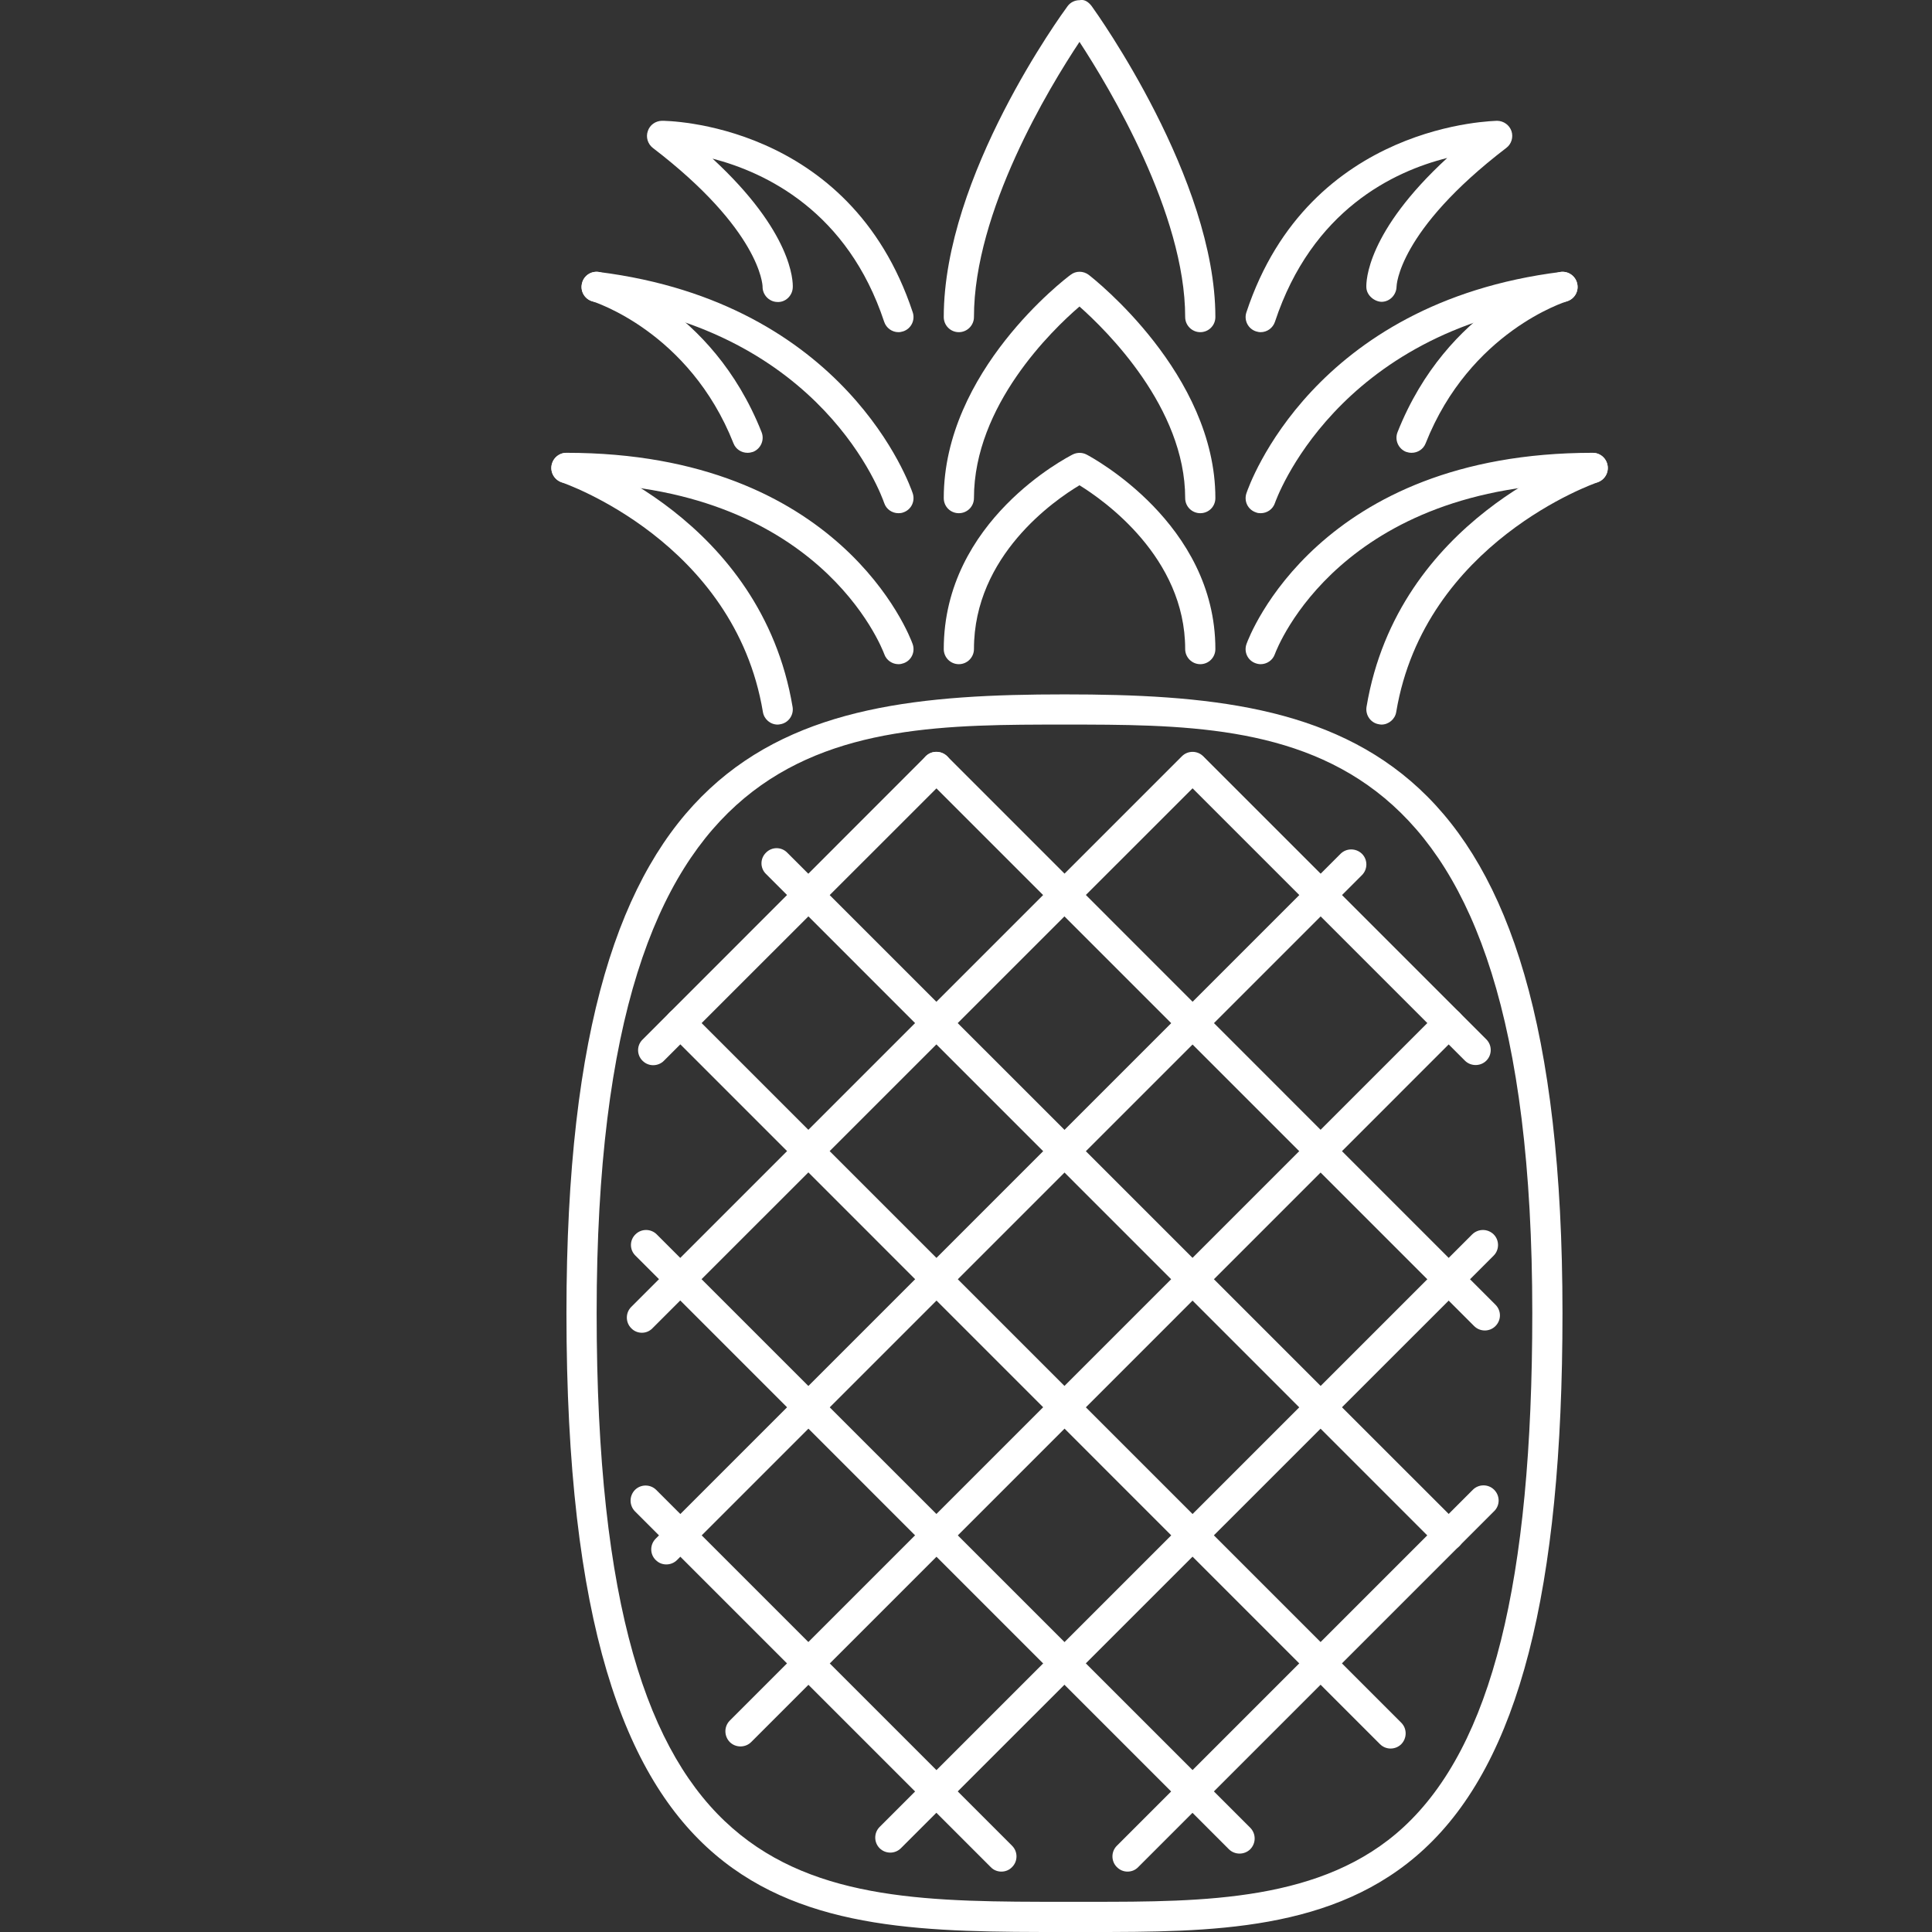 <svg width="119" height="119" viewBox="0 0 119 119" fill="none" xmlns="http://www.w3.org/2000/svg" xmlns:xlink="http://www.w3.org/1999/xlink">
	<rect x="0" y="0" width="119" height="119" fill="#333333" stroke="none"/>
	<desc>
			Created with Pixso.
	</desc>
	<defs>
		<clipPath id="clip1_853">
			<rect width="119" height="119" fill="white" fill-opacity="0"/>
		</clipPath>
	</defs>
	<rect width="119" height="119" fill="#FFFFFF" fill-opacity="0"/>
	<g clip-path="url(#clip1_853)">
		<path d="M65.57 42.77C48.19 42.77 34.89 45.57 34.89 80.88C34.89 119 49.11 119 65.57 119L67.06 119C67.08 119 67.09 119 67.11 119C74.54 119 82.22 118.99 87.72 113.89C93.54 108.51 96.24 98.02 96.24 80.88C96.24 45.57 82.95 42.77 65.57 42.77ZM86.46 112.53C81.49 117.13 74.18 117.14 67.11 117.14C67.09 117.14 67.08 117.14 67.06 117.14L65.57 117.14C49.46 117.14 36.75 117.14 36.75 80.88C36.75 44.63 51.4 44.63 65.57 44.63C79.73 44.63 94.38 44.63 94.38 80.88C94.38 97.47 91.87 107.52 86.46 112.53Z" fill="#FFFFFF" fill-opacity="1" fill-rule="nonzero"/>
		<path d="M58.34 46.58C57.97 46.22 57.38 46.22 57.02 46.58L39.58 64.03C39.21 64.39 39.21 64.98 39.58 65.34C39.76 65.52 40 65.61 40.23 65.61C40.47 65.61 40.71 65.52 40.89 65.34L58.34 47.9C58.7 47.54 58.7 46.95 58.34 46.58Z" fill="#FFFFFF" fill-opacity="1" fill-rule="nonzero"/>
		<path d="M74.11 46.58C73.75 46.22 73.16 46.22 72.8 46.58L38.88 80.5C38.52 80.86 38.52 81.45 38.88 81.81C39.06 82 39.3 82.09 39.54 82.09C39.77 82.09 40.01 82 40.19 81.81L74.11 47.9C74.48 47.53 74.48 46.95 74.11 46.58Z" fill="#FFFFFF" fill-opacity="1" fill-rule="nonzero"/>
		<path d="M83.89 52.59C83.52 52.23 82.93 52.23 82.57 52.59L40.39 94.77C40.02 95.14 40.02 95.73 40.39 96.09C40.57 96.27 40.8 96.36 41.04 96.36C41.28 96.36 41.52 96.27 41.7 96.09L83.89 53.9C84.25 53.54 84.25 52.95 83.89 52.59Z" fill="#FFFFFF" fill-opacity="1" fill-rule="nonzero"/>
		<path d="M89.89 62.36C89.52 62 88.94 62 88.57 62.36L44.95 105.98C44.59 106.34 44.59 106.93 44.95 107.3C45.13 107.48 45.37 107.57 45.61 107.57C45.85 107.57 46.09 107.48 46.27 107.3L89.89 63.67C90.25 63.31 90.25 62.72 89.89 62.36Z" fill="#FFFFFF" fill-opacity="1" fill-rule="nonzero"/>
		<path d="M92 76.03C91.63 75.67 91.05 75.67 90.68 76.03L54.18 112.53C53.82 112.89 53.82 113.48 54.18 113.84C54.36 114.02 54.6 114.11 54.84 114.11C55.07 114.11 55.31 114.02 55.49 113.84L92 77.34C92.36 76.98 92.36 76.39 92 76.03Z" fill="#FFFFFF" fill-opacity="1" fill-rule="nonzero"/>
		<path d="M92.03 91.76C91.67 91.4 91.08 91.4 90.72 91.76L68.79 113.69C68.43 114.05 68.43 114.64 68.79 115C68.98 115.19 69.21 115.28 69.45 115.28C69.69 115.28 69.93 115.19 70.11 115L92.03 93.08C92.4 92.72 92.4 92.13 92.03 91.76Z" fill="#FFFFFF" fill-opacity="1" fill-rule="nonzero"/>
		<path d="M91.55 64.02L74.27 46.74C73.9 46.37 73.31 46.37 72.95 46.74C72.59 47.1 72.59 47.69 72.95 48.05L90.23 65.33C90.41 65.51 90.65 65.6 90.89 65.6C91.13 65.6 91.37 65.51 91.55 65.33C91.91 64.97 91.91 64.38 91.55 64.02Z" fill="#FFFFFF" fill-opacity="1" fill-rule="nonzero"/>
		<path d="M92.11 80.36L58.34 46.58C57.97 46.22 57.38 46.22 57.02 46.58C56.66 46.95 56.66 47.54 57.02 47.9L90.8 81.68C90.98 81.86 91.22 81.95 91.46 81.95C91.69 81.95 91.93 81.86 92.11 81.68C92.48 81.31 92.48 80.73 92.11 80.36Z" fill="#FFFFFF" fill-opacity="1" fill-rule="nonzero"/>
		<path d="M89.89 93.91L48.49 52.52C48.13 52.15 47.54 52.15 47.18 52.52C46.81 52.88 46.81 53.47 47.18 53.83L88.57 95.23C88.75 95.41 88.99 95.5 89.23 95.5C89.47 95.5 89.71 95.41 89.89 95.23C90.25 94.86 90.25 94.28 89.89 93.91Z" fill="#FFFFFF" fill-opacity="1" fill-rule="nonzero"/>
		<path d="M86.31 106.11L42.56 62.36C42.2 62 41.61 62 41.25 62.36C40.88 62.72 40.88 63.31 41.25 63.67L85 107.43C85.18 107.61 85.42 107.7 85.65 107.7C85.89 107.7 86.13 107.61 86.31 107.43C86.67 107.06 86.67 106.47 86.31 106.11Z" fill="#FFFFFF" fill-opacity="1" fill-rule="nonzero"/>
		<path d="M77.01 112.58L40.45 76.03C40.09 75.67 39.5 75.67 39.14 76.03C38.77 76.39 38.77 76.98 39.14 77.34L75.69 113.9C75.87 114.08 76.11 114.17 76.35 114.17C76.59 114.17 76.83 114.08 77.01 113.9C77.37 113.53 77.37 112.95 77.01 112.58Z" fill="#FFFFFF" fill-opacity="1" fill-rule="nonzero"/>
		<path d="M62.34 113.69L40.42 91.77C40.06 91.41 39.47 91.41 39.11 91.77C38.75 92.14 38.75 92.72 39.11 93.09L61.02 115C61.2 115.19 61.44 115.28 61.68 115.28C61.92 115.28 62.16 115.19 62.34 115C62.7 114.64 62.7 114.05 62.34 113.69Z" fill="#FFFFFF" fill-opacity="1" fill-rule="nonzero"/>
		<path d="M98.1 27.89C81.22 27.89 76.95 39.18 76.78 39.66C76.6 40.15 76.85 40.68 77.33 40.85C77.44 40.89 77.55 40.91 77.65 40.91C78.03 40.91 78.39 40.67 78.52 40.3C78.68 39.87 82.58 29.75 98.1 29.75C98.62 29.75 99.03 29.34 99.03 28.82C99.03 28.31 98.62 27.89 98.1 27.89Z" fill="#FFFFFF" fill-opacity="1" fill-rule="nonzero"/>
		<path d="M98.98 28.53C98.82 28.04 98.29 27.78 97.81 27.94C97.33 28.1 86.1 31.97 84.17 43.54C84.09 44.05 84.43 44.53 84.93 44.61C84.99 44.62 85.04 44.63 85.09 44.63C85.53 44.63 85.93 44.3 86 43.85C87.75 33.4 98.29 29.74 98.4 29.71C98.88 29.54 99.15 29.02 98.98 28.53Z" fill="#FFFFFF" fill-opacity="1" fill-rule="nonzero"/>
		<path d="M66.93 28C66.66 27.86 66.35 27.86 66.08 27.99C65.75 28.16 58.13 32.06 58.13 39.98C58.13 40.49 58.54 40.91 59.06 40.91C59.57 40.91 59.99 40.49 59.99 39.98C59.99 34.21 64.98 30.79 66.49 29.89C68 30.82 73 34.33 73 39.98C73 40.49 73.42 40.91 73.93 40.91C74.45 40.91 74.86 40.49 74.86 39.98C74.86 32.24 67.25 28.17 66.93 28Z" fill="#FFFFFF" fill-opacity="1" fill-rule="nonzero"/>
		<path d="M67.06 16.93C66.73 16.68 66.27 16.67 65.94 16.93C65.62 17.16 58.13 22.87 58.13 30.68C58.13 31.2 58.54 31.61 59.06 31.61C59.57 31.61 59.99 31.2 59.99 30.68C59.99 24.98 64.81 20.32 66.49 18.88C68.16 20.36 73 25.11 73 30.68C73 31.2 73.42 31.61 73.93 31.61C74.45 31.61 74.86 31.2 74.86 30.68C74.86 23.05 67.38 17.18 67.06 16.93Z" fill="#FFFFFF" fill-opacity="1" fill-rule="nonzero"/>
		<path d="M67.25 0.39C67.07 0.15 66.82 -0.06 66.5 0.01C66.2 0.01 65.92 0.15 65.75 0.39C65.44 0.81 58.13 10.82 58.13 19.53C58.13 20.04 58.54 20.46 59.06 20.46C59.57 20.46 59.99 20.04 59.99 19.53C59.99 13.02 64.63 5.38 66.49 2.58C68.34 5.41 73 13.16 73 19.53C73 20.04 73.42 20.46 73.93 20.46C74.45 20.46 74.86 20.04 74.86 19.53C74.86 11.03 67.56 0.82 67.25 0.39Z" fill="#FFFFFF" fill-opacity="1" fill-rule="nonzero"/>
		<path d="M97.16 17.55C97.1 17.04 96.62 16.69 96.13 16.75C80.85 18.66 76.93 29.91 76.77 30.39C76.61 30.88 76.87 31.4 77.36 31.56C77.45 31.6 77.55 31.61 77.65 31.61C78.04 31.61 78.4 31.37 78.53 30.98C78.57 30.87 82.23 20.36 96.36 18.59C96.87 18.53 97.23 18.06 97.16 17.55Z" fill="#FFFFFF" fill-opacity="1" fill-rule="nonzero"/>
		<path d="M97.13 17.41C96.99 16.92 96.48 16.63 95.98 16.78C95.7 16.86 89.16 18.85 86.08 26.62C85.89 27.1 86.13 27.64 86.6 27.83C86.72 27.87 86.83 27.89 86.95 27.89C87.32 27.89 87.67 27.67 87.81 27.31C90.54 20.41 96.45 18.58 96.51 18.56C97 18.41 97.28 17.9 97.13 17.41Z" fill="#FFFFFF" fill-opacity="1" fill-rule="nonzero"/>
		<path d="M93.1 8.08C92.97 7.7 92.62 7.45 92.22 7.44C92.21 7.46 80.66 7.47 76.77 19.24C76.61 19.72 76.87 20.25 77.36 20.41C77.46 20.44 77.55 20.46 77.65 20.46C78.04 20.46 78.4 20.21 78.53 19.82C80.81 12.93 85.85 10.55 89.14 9.73C84.18 14.29 84.14 17.33 84.16 17.71C84.18 18.21 84.68 18.59 85.11 18.59C85.61 18.58 86.01 18.16 86.02 17.65C86.02 17.62 86.1 14.22 92.78 9.11C93.1 8.87 93.22 8.45 93.1 8.08Z" fill="#FFFFFF" fill-opacity="1" fill-rule="nonzero"/>
		<path d="M56.21 39.66C56.04 39.18 51.77 27.89 34.89 27.89C34.38 27.89 33.96 28.31 33.96 28.82C33.96 29.34 34.38 29.75 34.89 29.75C50.41 29.75 54.31 39.87 54.47 40.3C54.6 40.67 54.96 40.91 55.34 40.91C55.45 40.91 55.55 40.89 55.66 40.85C56.14 40.68 56.39 40.15 56.21 39.66Z" fill="#FFFFFF" fill-opacity="1" fill-rule="nonzero"/>
		<path d="M48.82 43.55C46.89 31.97 35.66 28.1 35.18 27.94C34.69 27.78 34.17 28.04 34.01 28.53C33.84 29.02 34.11 29.54 34.59 29.71C34.7 29.74 45.24 33.37 46.99 43.85C47.06 44.3 47.45 44.63 47.9 44.63C47.95 44.63 48 44.62 48.06 44.61C48.56 44.53 48.9 44.05 48.82 43.55Z" fill="#FFFFFF" fill-opacity="1" fill-rule="nonzero"/>
		<path d="M56.22 30.39C56.06 29.91 52.14 18.66 36.86 16.75C36.35 16.69 35.89 17.04 35.83 17.55C35.76 18.06 36.12 18.53 36.63 18.59C50.71 20.35 54.31 30.55 54.46 30.98C54.59 31.37 54.95 31.61 55.34 31.61C55.44 31.61 55.54 31.6 55.64 31.56C56.12 31.4 56.38 30.88 56.22 30.39Z" fill="#FFFFFF" fill-opacity="1" fill-rule="nonzero"/>
		<path d="M46.91 26.62C43.83 18.85 37.29 16.86 37.01 16.78C36.52 16.63 36 16.91 35.86 17.41C35.71 17.9 35.99 18.41 36.49 18.56C36.54 18.58 42.45 20.41 45.18 27.31C45.32 27.67 45.67 27.89 46.04 27.89C46.16 27.89 46.27 27.87 46.39 27.83C46.86 27.64 47.1 27.1 46.91 26.62Z" fill="#FFFFFF" fill-opacity="1" fill-rule="nonzero"/>
		<path d="M56.22 19.24C52.33 7.47 40.95 7.44 40.77 7.44C40.37 7.45 40.02 7.7 39.9 8.08C39.77 8.45 39.9 8.87 40.21 9.11C46.82 14.17 46.97 17.55 46.97 17.65C46.96 18.15 47.36 18.58 47.86 18.6C48.37 18.64 48.81 18.22 48.83 17.71C48.85 17.33 48.81 14.31 43.89 9.77C47.19 10.63 52.21 13.03 54.46 19.82C54.59 20.21 54.95 20.46 55.34 20.46C55.44 20.46 55.53 20.44 55.63 20.41C56.12 20.25 56.38 19.72 56.22 19.24Z" fill="#FFFFFF" fill-opacity="1" fill-rule="nonzero"/>
	</g>
</svg>
